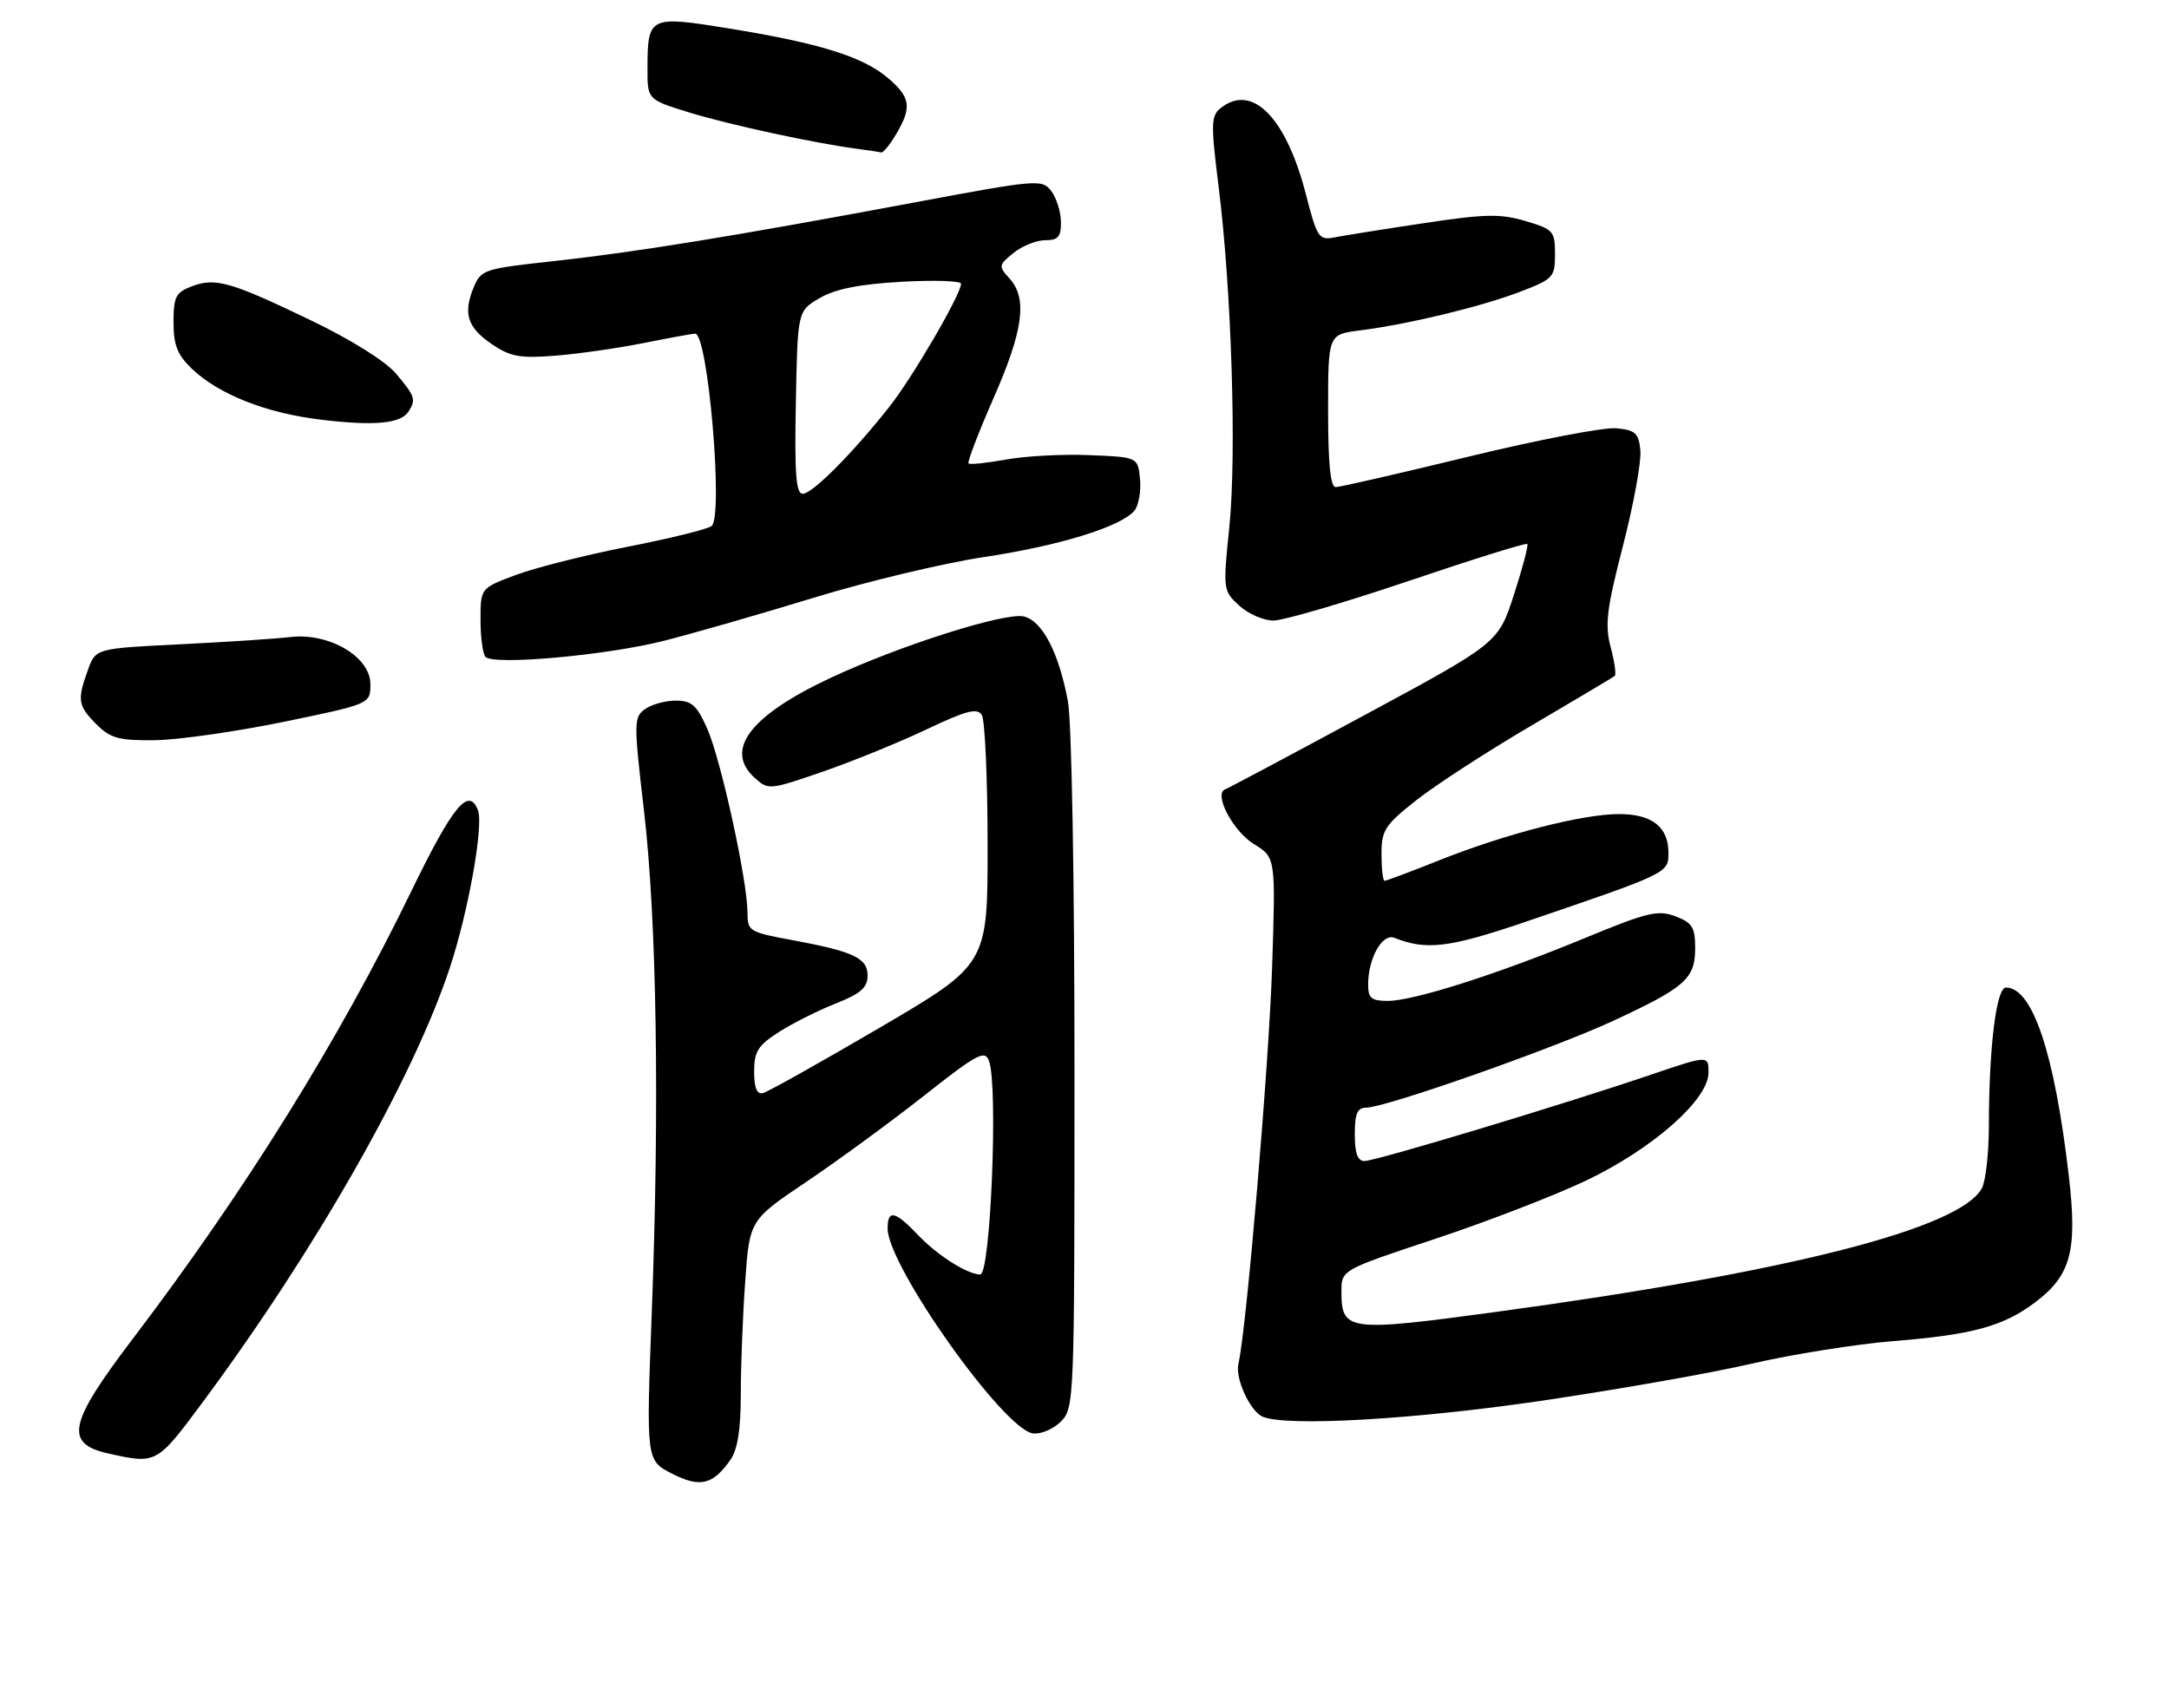 <?xml version="1.0" encoding="UTF-8" standalone="no"?>
<!DOCTYPE svg PUBLIC "-//W3C//DTD SVG 1.1//EN" "http://www.w3.org/Graphics/SVG/1.1/DTD/svg11.dtd" >
<svg xmlns="http://www.w3.org/2000/svg" xmlns:xlink="http://www.w3.org/1999/xlink" version="1.1" viewBox="0 0 325 256">
 <g >
 <path fill="currentColor"
d=" M 109.45 218.77 C 110.52 217.24 111.00 214.20 111.00 208.93 C 111.00 204.74 111.29 197.15 111.66 192.07 C 112.31 182.84 112.31 182.84 120.91 177.06 C 125.63 173.87 133.55 168.08 138.49 164.18 C 146.43 157.92 147.57 157.31 148.19 158.99 C 149.58 162.75 148.43 191.00 146.88 191.00 C 144.97 191.00 140.46 188.14 137.56 185.09 C 134.11 181.46 133.00 181.22 133.00 184.11 C 133.00 189.70 150.33 214.16 154.75 214.81 C 155.92 214.98 157.80 214.20 158.94 213.06 C 160.97 211.03 161.00 210.17 161.00 160.64 C 161.00 131.65 160.58 108.06 160.01 105.06 C 158.63 97.76 156.20 93.09 153.43 92.39 C 150.66 91.70 134.71 96.77 124.37 101.63 C 112.36 107.27 108.48 112.41 113.08 116.57 C 115.12 118.42 115.30 118.40 123.24 115.66 C 127.68 114.13 134.68 111.28 138.79 109.33 C 144.76 106.49 146.42 106.06 147.11 107.14 C 147.58 107.89 147.98 116.61 147.98 126.52 C 148.00 144.53 148.00 144.53 131.81 154.02 C 122.91 159.23 115.03 163.65 114.31 163.82 C 113.41 164.04 113.00 163.02 113.00 160.59 C 113.00 157.57 113.57 156.67 116.75 154.64 C 118.81 153.33 122.64 151.41 125.25 150.38 C 128.96 148.91 129.99 148.01 130.00 146.23 C 130.00 143.56 127.92 142.59 118.50 140.85 C 112.26 139.70 112.00 139.54 112.00 136.73 C 112.00 132.03 108.03 113.87 105.99 109.25 C 104.41 105.68 103.66 105.00 101.25 105.00 C 99.67 105.00 97.59 105.58 96.62 106.29 C 94.96 107.50 94.95 108.29 96.50 121.54 C 98.40 137.92 98.84 165.64 97.66 196.68 C 96.82 218.86 96.82 218.86 100.66 220.83 C 104.88 223.00 106.81 222.54 109.45 218.77 Z  M 30.29 210.25 C 47.32 187.30 61.96 161.55 67.43 144.94 C 70.19 136.58 72.48 123.69 71.62 121.44 C 70.24 117.85 67.87 120.71 61.64 133.54 C 50.83 155.82 36.70 178.52 19.91 200.62 C 10.24 213.34 9.60 216.35 16.25 217.83 C 23.43 219.44 23.50 219.40 30.29 210.25 Z  M 230.75 209.96 C 242.16 208.28 256.45 205.77 262.50 204.36 C 268.55 202.96 278.11 201.44 283.74 200.98 C 295.48 200.04 300.12 198.78 304.86 195.24 C 310.32 191.16 311.31 187.48 309.98 176.15 C 307.84 157.83 304.56 148.00 300.57 148.00 C 299.12 148.00 298.02 156.96 298.01 168.82 C 298.00 172.84 297.53 177.00 296.97 178.06 C 293.74 184.10 268.09 190.64 224.31 196.59 C 201.93 199.63 201.00 199.51 201.00 193.54 C 201.00 190.32 201.00 190.32 215.11 185.64 C 222.87 183.06 233.02 179.14 237.67 176.92 C 247.66 172.15 256.00 164.79 256.00 160.75 C 256.00 158.13 256.00 158.13 247.25 161.10 C 234.29 165.51 206.13 174.00 204.45 174.00 C 203.42 174.00 203.00 172.83 203.00 170.00 C 203.00 166.90 203.38 166.00 204.70 166.00 C 207.60 166.00 233.06 157.04 241.96 152.88 C 252.58 147.93 254.00 146.65 254.00 142.06 C 254.00 138.96 253.57 138.28 251.04 137.32 C 248.42 136.33 246.82 136.72 237.51 140.57 C 224.36 146.00 211.82 150.00 207.95 150.00 C 205.49 150.00 205.00 149.60 205.00 147.55 C 205.00 143.61 207.12 139.83 208.93 140.55 C 213.75 142.46 217.14 142.04 228.58 138.15 C 249.97 130.86 250.00 130.85 250.00 127.83 C 250.00 123.93 247.55 122.00 242.59 122.00 C 237.13 122.00 225.65 124.95 215.72 128.90 C 211.45 130.61 207.73 132.00 207.47 132.00 C 207.21 132.00 207.00 130.21 207.00 128.02 C 207.00 124.42 207.49 123.66 212.21 119.93 C 215.07 117.67 222.83 112.63 229.46 108.74 C 236.08 104.85 241.70 101.51 241.95 101.30 C 242.19 101.10 241.92 99.16 241.34 96.99 C 240.45 93.65 240.73 91.30 243.19 81.77 C 244.78 75.58 245.96 69.15 245.79 67.50 C 245.54 64.90 245.05 64.46 242.18 64.18 C 240.35 64.01 230.40 65.92 220.07 68.43 C 209.74 70.94 200.77 73.00 200.14 73.00 C 199.35 73.00 199.00 69.49 199.00 61.56 C 199.00 50.12 199.00 50.12 203.75 49.52 C 211.00 48.60 221.87 45.98 227.73 43.74 C 232.76 41.82 233.00 41.55 233.00 38.08 C 233.00 34.63 232.76 34.37 228.56 33.12 C 224.78 32.01 222.48 32.06 213.31 33.45 C 207.36 34.34 201.37 35.30 199.98 35.57 C 197.60 36.03 197.36 35.66 195.66 29.07 C 192.69 17.56 187.60 12.42 182.89 16.21 C 181.45 17.37 181.42 18.56 182.60 28.00 C 184.53 43.43 185.31 68.13 184.20 79.00 C 183.24 88.37 183.26 88.53 185.67 90.75 C 187.01 91.99 189.32 93.00 190.81 93.00 C 192.29 93.00 201.38 90.34 211.00 87.09 C 220.62 83.83 228.66 81.33 228.85 81.52 C 229.04 81.71 228.14 85.13 226.85 89.11 C 224.50 96.36 224.50 96.36 204.50 107.15 C 193.50 113.09 184.09 118.10 183.60 118.28 C 181.78 118.93 184.72 124.55 187.89 126.50 C 191.15 128.50 191.15 128.50 190.61 145.00 C 190.13 159.66 186.75 199.40 185.56 204.40 C 185.04 206.59 187.35 211.57 189.23 212.33 C 192.93 213.82 211.74 212.74 230.75 209.96 Z  M 42.50 108.18 C 55.50 105.50 55.50 105.50 55.50 102.53 C 55.50 98.43 49.32 94.79 43.50 95.47 C 41.30 95.73 33.84 96.22 26.92 96.56 C 14.34 97.18 14.34 97.18 13.17 100.41 C 11.54 104.92 11.67 105.76 14.45 108.55 C 16.56 110.65 17.80 110.99 23.20 110.93 C 26.67 110.89 35.35 109.65 42.50 108.18 Z  M 99.50 96.03 C 103.90 94.91 114.03 92.00 122.00 89.56 C 129.97 87.12 141.41 84.39 147.41 83.49 C 158.73 81.79 167.97 78.94 169.98 76.53 C 170.61 75.76 170.99 73.64 170.82 71.82 C 170.50 68.50 170.50 68.50 163.24 68.21 C 159.25 68.04 153.63 68.34 150.74 68.87 C 147.86 69.39 145.33 69.66 145.12 69.45 C 144.92 69.25 146.60 64.85 148.87 59.67 C 153.34 49.48 153.98 44.74 151.26 41.73 C 149.59 39.89 149.62 39.73 151.87 37.90 C 153.16 36.86 155.30 36.00 156.61 36.00 C 158.56 36.00 158.99 35.49 158.97 33.25 C 158.95 31.74 158.30 29.66 157.52 28.64 C 156.16 26.83 155.51 26.88 136.81 30.38 C 109.69 35.45 95.18 37.80 82.81 39.15 C 72.53 40.27 72.07 40.42 70.97 43.08 C 69.35 47.00 70.04 49.11 73.76 51.62 C 76.51 53.47 77.97 53.73 83.26 53.30 C 86.69 53.03 92.65 52.17 96.50 51.40 C 100.35 50.63 103.80 50.00 104.16 50.00 C 106.09 50.00 108.43 77.44 106.62 78.84 C 106.00 79.31 100.34 80.71 94.04 81.94 C 87.73 83.18 80.19 85.08 77.29 86.17 C 72.00 88.14 72.00 88.14 72.00 92.91 C 72.00 95.52 72.34 98.02 72.75 98.45 C 73.99 99.74 90.94 98.21 99.50 96.03 Z  M 61.22 61.67 C 62.36 59.88 62.20 59.39 59.36 56.02 C 57.78 54.14 52.68 50.94 46.61 48.02 C 34.56 42.22 32.28 41.56 28.71 42.92 C 26.34 43.82 26.00 44.49 26.00 48.29 C 26.00 51.72 26.58 53.18 28.75 55.26 C 32.79 59.12 39.91 61.93 48.19 62.91 C 56.16 63.86 60.07 63.48 61.22 61.67 Z  M 134.28 20.10 C 136.68 16.04 136.45 14.56 132.95 11.61 C 129.22 8.47 122.67 6.44 109.19 4.26 C 97.28 2.32 97.04 2.44 97.02 10.21 C 97.00 14.92 97.00 14.92 103.25 16.85 C 109.24 18.69 122.17 21.49 128.50 22.31 C 130.15 22.53 131.74 22.77 132.03 22.85 C 132.33 22.93 133.34 21.69 134.28 20.10 Z  M 119.25 60.30 C 119.51 46.61 119.51 46.61 122.82 44.67 C 125.15 43.31 128.76 42.59 135.06 42.23 C 139.98 41.95 144.00 42.09 144.00 42.53 C 144.00 44.11 136.73 56.58 133.23 61.00 C 127.70 67.99 121.72 74.00 120.28 74.00 C 119.27 74.00 119.04 71.00 119.25 60.30 Z "/>
</g>
</svg>
